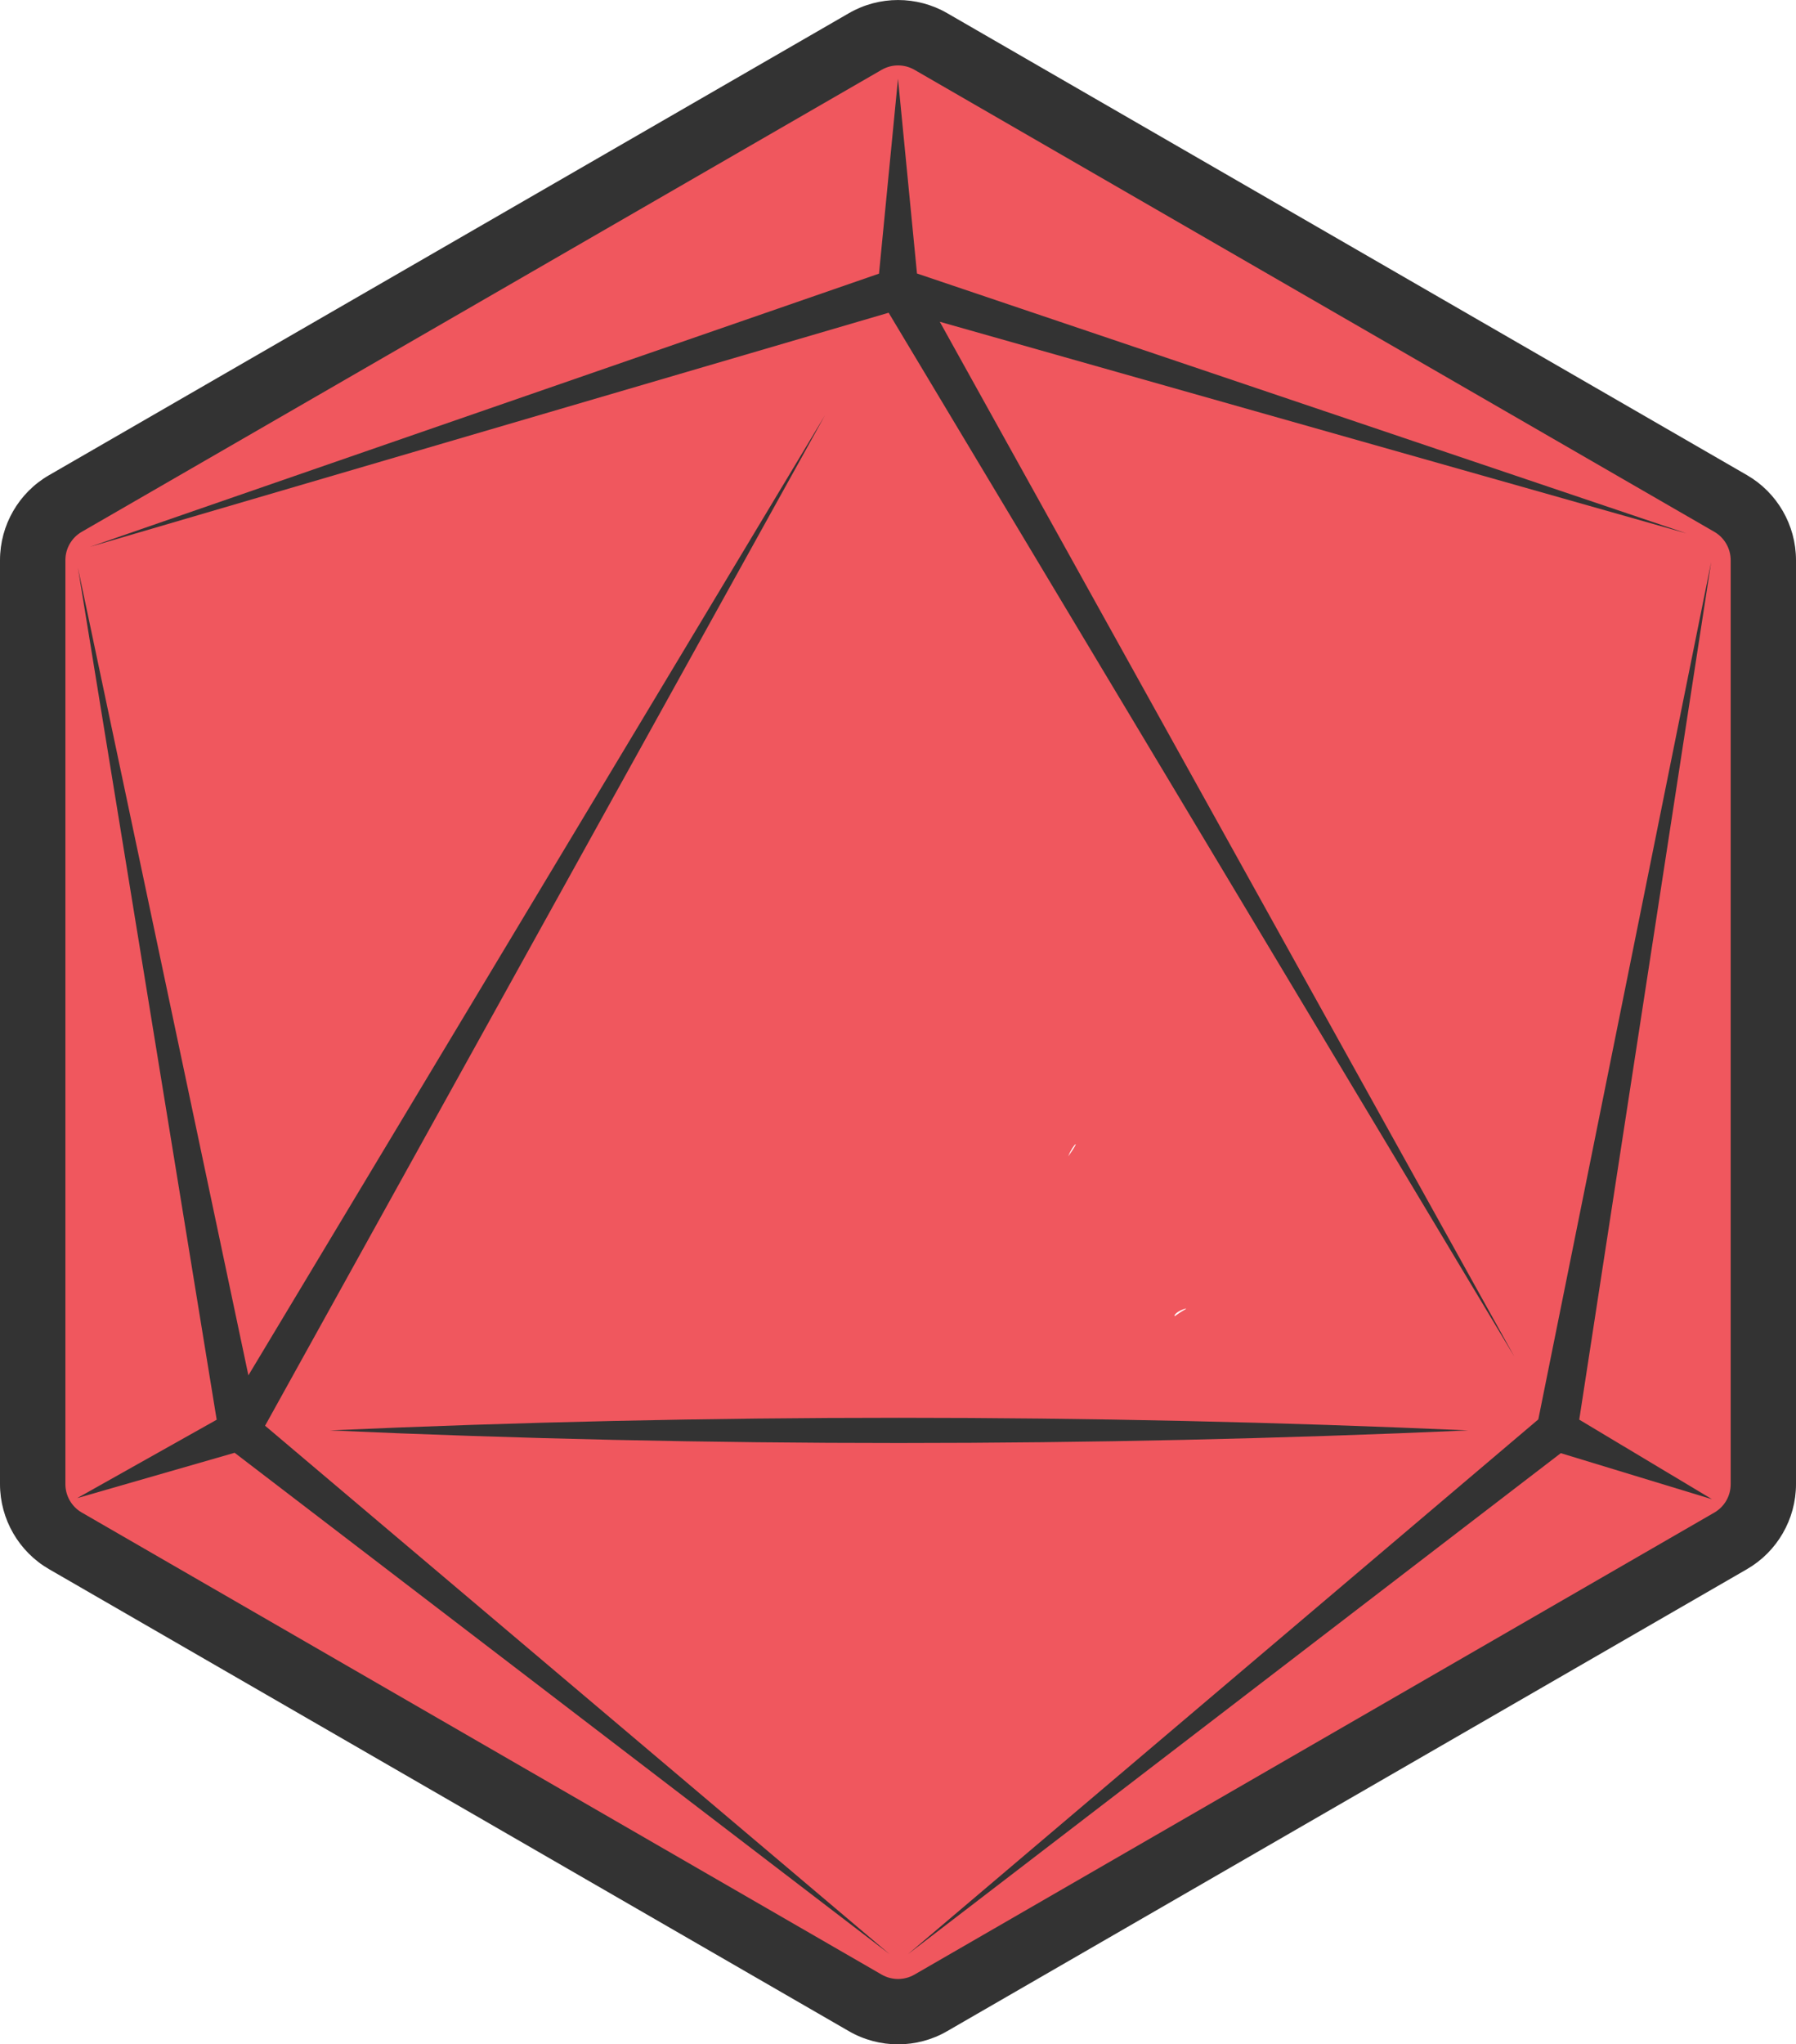 <?xml version="1.0" encoding="UTF-8"?>
<svg id="Layer_1" data-name="Layer 1" xmlns="http://www.w3.org/2000/svg" viewBox="0 0 272.44 309.98">
  <defs>
    <style>
      .cls-1 {
        fill: #f0575e;
      }

      .cls-2 {
        fill: #333;
      }
    </style>
  </defs>
  <path class="cls-1" d="M155.81,17.49c-.13-.15-.35-.33-.61-.51.15.14.29.27.4.38.07.04.14.09.21.13Z"/>
  <path class="cls-1" d="M193.67,269.43s-.05.04-.07.06c.66-.51,1.31-1.02,1.97-1.53,0,0,0,0,0,0-.63.49-1.26.98-1.89,1.46Z"/>
  <path class="cls-1" d="M208.34,261.28s-.04.02-.06.03c.03-.01.05-.02.06-.03Z"/>
  <path class="cls-1" d="M263.53,201.46c-.09-.95-.17-1.91-.22-2.86-.27-4.89-.11-9.8.22-14.69.65-9.76,1.86-19.47,2.48-29.23,1.24-19.68,1.07-39.42-.36-59.08,1.15-9.08-2.78-18.21-11.22-23.37-9.63-5.89-19.26-11.78-29.08-17.34-9.18-5.2-18.73-9.67-27.98-14.72-.54-.57-1.45-1.28-1.71-1.55-2.14-2.27-4.11-4.24-6.61-6.17-5.48-4.24-11.41-7.1-18.08-9.12-2.21-.67-4.45-1.21-6.67-1.84-1.13-.32-2.25-.76-3.38-1.07-1.72-.95-3.43-1.89-5.11-2.92.08.09.13.17.12.23,0-.02-.12-.16-.33-.36-.16-.1-.31-.19-.47-.29-2.21-1.42-.89-.78.07-.09-1.02-.97-2.76-2.54-2.89-2.68-8.46-8.6-24.03-9.27-32.69-.55-21.05,9.52-41.23,20.89-60.17,34.14-5.44,3.81-10.57,7.99-13.86,13.27-9.92,3.31-19.45,7.98-28.05,13.77-7.62,3.89-13.15,11.45-12.9,20.67,1.11,40.51,1.38,81.04.8,121.56-.13,9.38,6.3,18.44,14.93,21.97,7.24,5.55,14.42,11.49,22.18,16.19,5.47,3.31,11.66,5.6,17.64,7.83.06.03.11.05.17.08,1.02.49,2.05.95,3.07,1.45,2.28,1.12,4.53,2.32,6.74,3.58,3.54,2.02,9.08,4.51,11.83,7.64-.98-1.04-2.62-2.05-.51-.29.84.7,1.69,1.4,2.53,2.11,2.97,2.47,5.96,4.94,9.14,7.14,2.48,1.72,5.17,2.85,7.95,4.02,1.19.5,2.69.96,4.07,1.52.12.09.45.3,1.14.67,2,1.1,3.97,2.21,5.86,3.49,1.07.72,2.09,1.5,3.14,2.25.1.08.2.16.32.25,5.09,4.02,9.85,6.88,16.62,6.88,5.76,0,12.65-2.56,16.62-6.88.27-.3.54-.6.79-.92,7.96-3.5,15.69-7.48,23.11-12.02,4.26-2.6,8.42-5.37,12.47-8.29,1.9-1.37,3.76-2.79,5.61-4.21.94-.72,1.88-1.45,2.81-2.17.53-.55,1.2-1.02,1.89-1.46.02-.01.03-.02.05-.04l-.05.04c.53-.34,1.07-.67,1.55-.99,2.01-1.34,4.11-2.5,6.3-3.54.51-.25,4.27-1.76,1.44-.69-3.54,1.35,3.82-1.62,3.49-1.47,5.39-2.28,10.68-4.67,15.76-7.6,4.19-2.41,8.2-5.1,12.06-8,1.94-1.45,3.85-2.94,5.76-4.44.06-.04.11-.06.19-.1.55-.31,1.13-.66,1.7-1.02.18-.03.38-.06.62-.11,3.44-.68,6.56-2.39,9.16-4.75,9.23-5.23,14.96-15.97,11.69-26.82-.7-2.32-1.2-4.64-1.74-6.99ZM178.19,199.58c-.18-.13.38-.83,1.76-1.19-.02.02-.04.04-.07.07-.04.04-.07.06-.1.09-.47.25-1.04.63-1.6,1.03ZM162.04,175.34c.73-1.89,2.14-2.99,0,0h0Z"/>
  <path class="cls-1" d="M110.97,40.96c-7.01,2.14-12.68,6.7-18.41,11.07-5.43,4.14-11.53,8.48-18.59,8.88l2.16,3.76c7.8-12.12,21.68-18.09,33.98-24.51,3.85-2.01,7.65-4.12,11.28-6.51,2.67-1.77.17-6.1-2.52-4.32-12.71,8.4-27.61,13.22-39.07,23.51-3.05,2.74-5.75,5.86-7.97,9.31-1,1.55.29,3.87,2.16,3.76,7.59-.43,14.16-4.34,20.1-8.8s11.28-9.22,18.23-11.34c3.07-.94,1.76-5.76-1.33-4.82h0Z"/>
  <path class="cls-2" d="M7.44,237.93l121.34,70.06c2.29,1.32,4.87,1.99,7.44,1.99s5.15-.66,7.44-1.99l121.34-70.06c4.59-2.65,7.44-7.59,7.44-12.89V84.93c0-5.3-2.85-10.24-7.44-12.89L143.67,1.99c-4.59-2.65-10.29-2.65-14.88,0L7.44,72.05C2.85,74.69,0,79.63,0,84.93v140.11c0,5.3,2.85,10.24,7.44,12.89ZM9.92,84.93c0-1.77.95-3.41,2.48-4.29L133.75,10.58c.77-.44,1.62-.66,2.48-.66s1.71.22,2.48.66l121.34,70.06c1.53.88,2.48,2.53,2.48,4.3v140.12c0,1.77-.95,3.41-2.48,4.29l-121.34,70.06c-1.53.88-3.43.88-4.96,0L12.4,229.34c-1.53-.88-2.48-2.53-2.48-4.3V84.93Z"/>
  <path class="cls-2" d="M134.8,47.42l94.92,158.29s-70.13-126.27-87.16-156.92l113.31,32.1-116.77-39.42-2.88-29.54-2.88,29.56L13.64,82.92c.11-.04,103.67-30.37,121.16-35.5Z"/>
  <path class="cls-2" d="M50.04,216.89c57.29,2.56,115.4,2.54,172.69,0-57.29-2.54-115.4-2.56-172.69,0Z"/>
  <path class="cls-2" d="M35.6,220.29l99.34,76.01c-.09-.07-80.56-68.15-94.73-80.12L125.13,62.99S55.53,178.82,37.68,208.54L11.82,86.09l21.05,129.18-21.17,11.89,23.9-6.88Z"/>
  <polygon class="cls-2" points="233.35 215.22 137.74 296.3 236.76 220.34 259.71 227.33 239.56 215.26 259.57 85.22 233.35 215.22"/>
</svg>